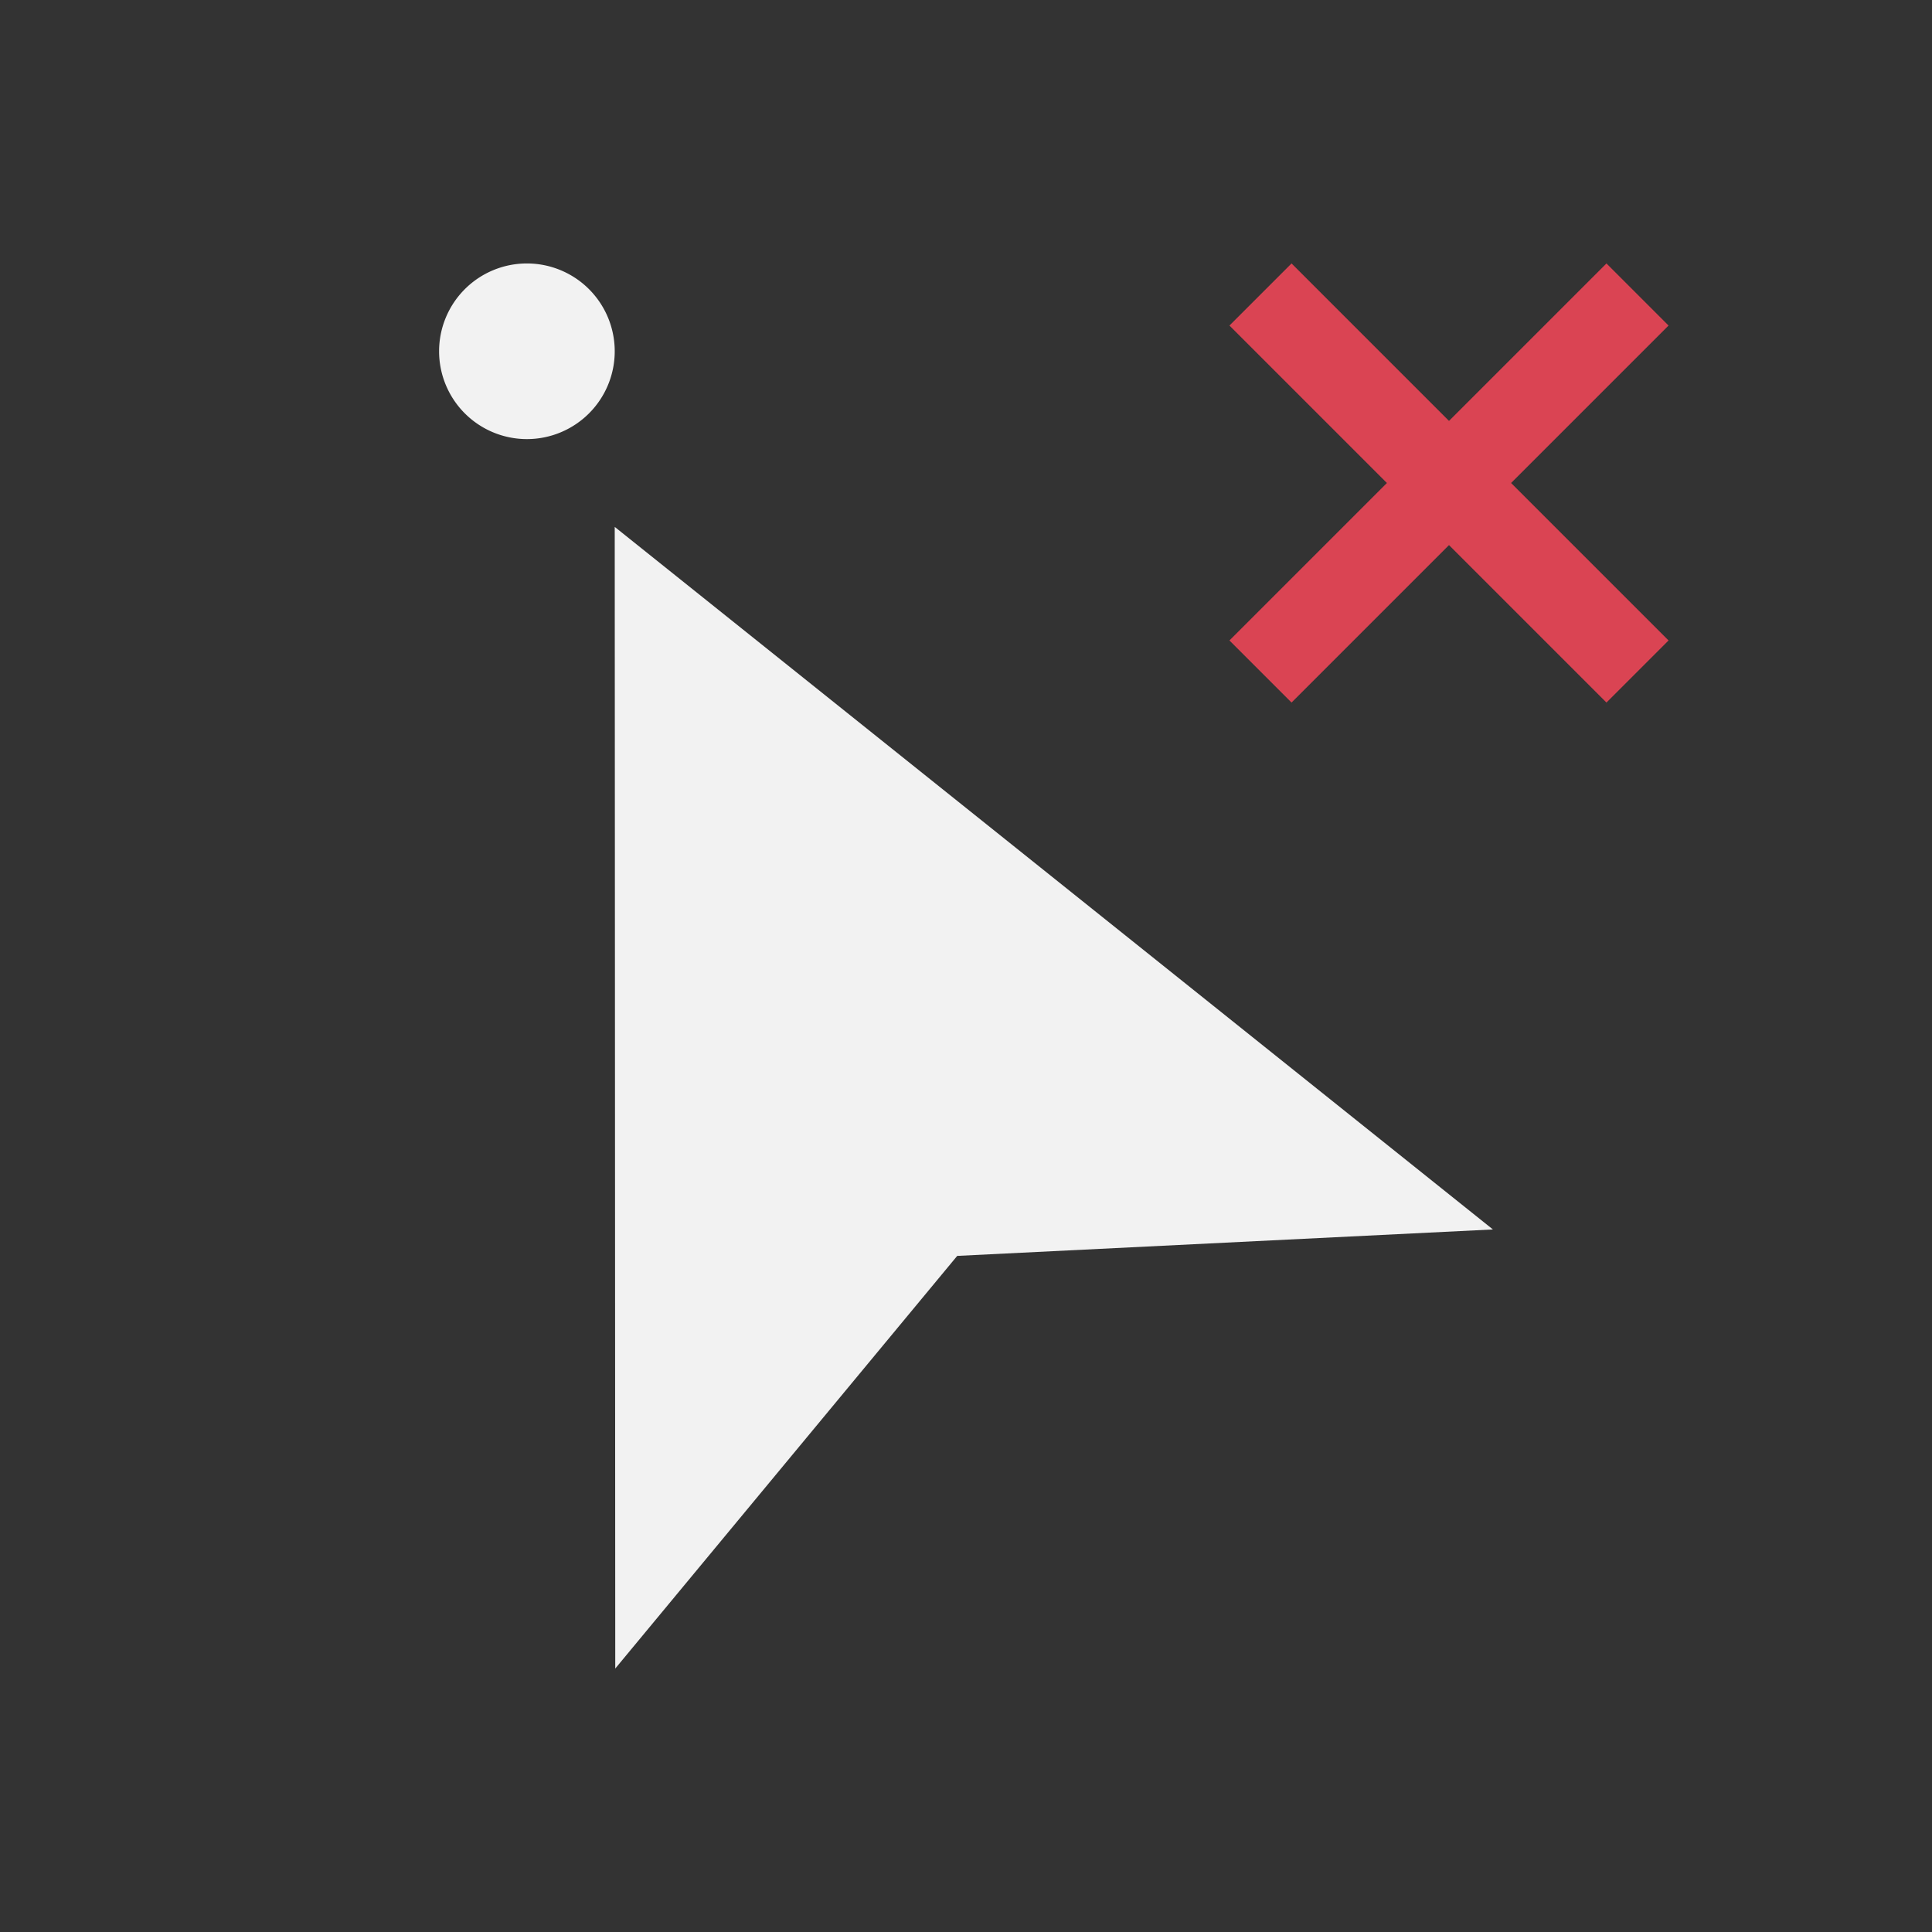 <svg xmlns="http://www.w3.org/2000/svg" viewBox="0 0 22 22">
  <rect x="0" y="0" width="22" height="22" fill="#333333" stroke="none"/>
  <defs id="defs3051">
    <style type="text/css" id="current-color-scheme">
      .ColorScheme-Text {
        color:#f2f2f2
      }
      </style>
  </defs>
 <path 
     style="fill:currentColor;fill-opacity:1;stroke:none" 
     d="M 6 3 A 1 1 0 0 0 5 4 A 1 1 0 0 0 6 5 A 1 1 0 0 0 7 4 A 1 1 0 0 0 6 3 z M 7 6 L 7.006 19 L 10.9 14.301 L 17 14 L 7 6 z "
     class="ColorScheme-Text"
     />
    <path
     style="fill:#da4453;fill-opacity:1;stroke:none"
     d="M 14.707 3 L 14 3.707 L 15.793 5.5 L 14 7.293 L 14.707 8 L 16.5 6.207 L 18.293 8 L 19 7.293 L 17.207 5.5 L 19 3.707 L 18.293 3 L 16.5 4.793 L 14.707 3 z "
     />
</svg>
